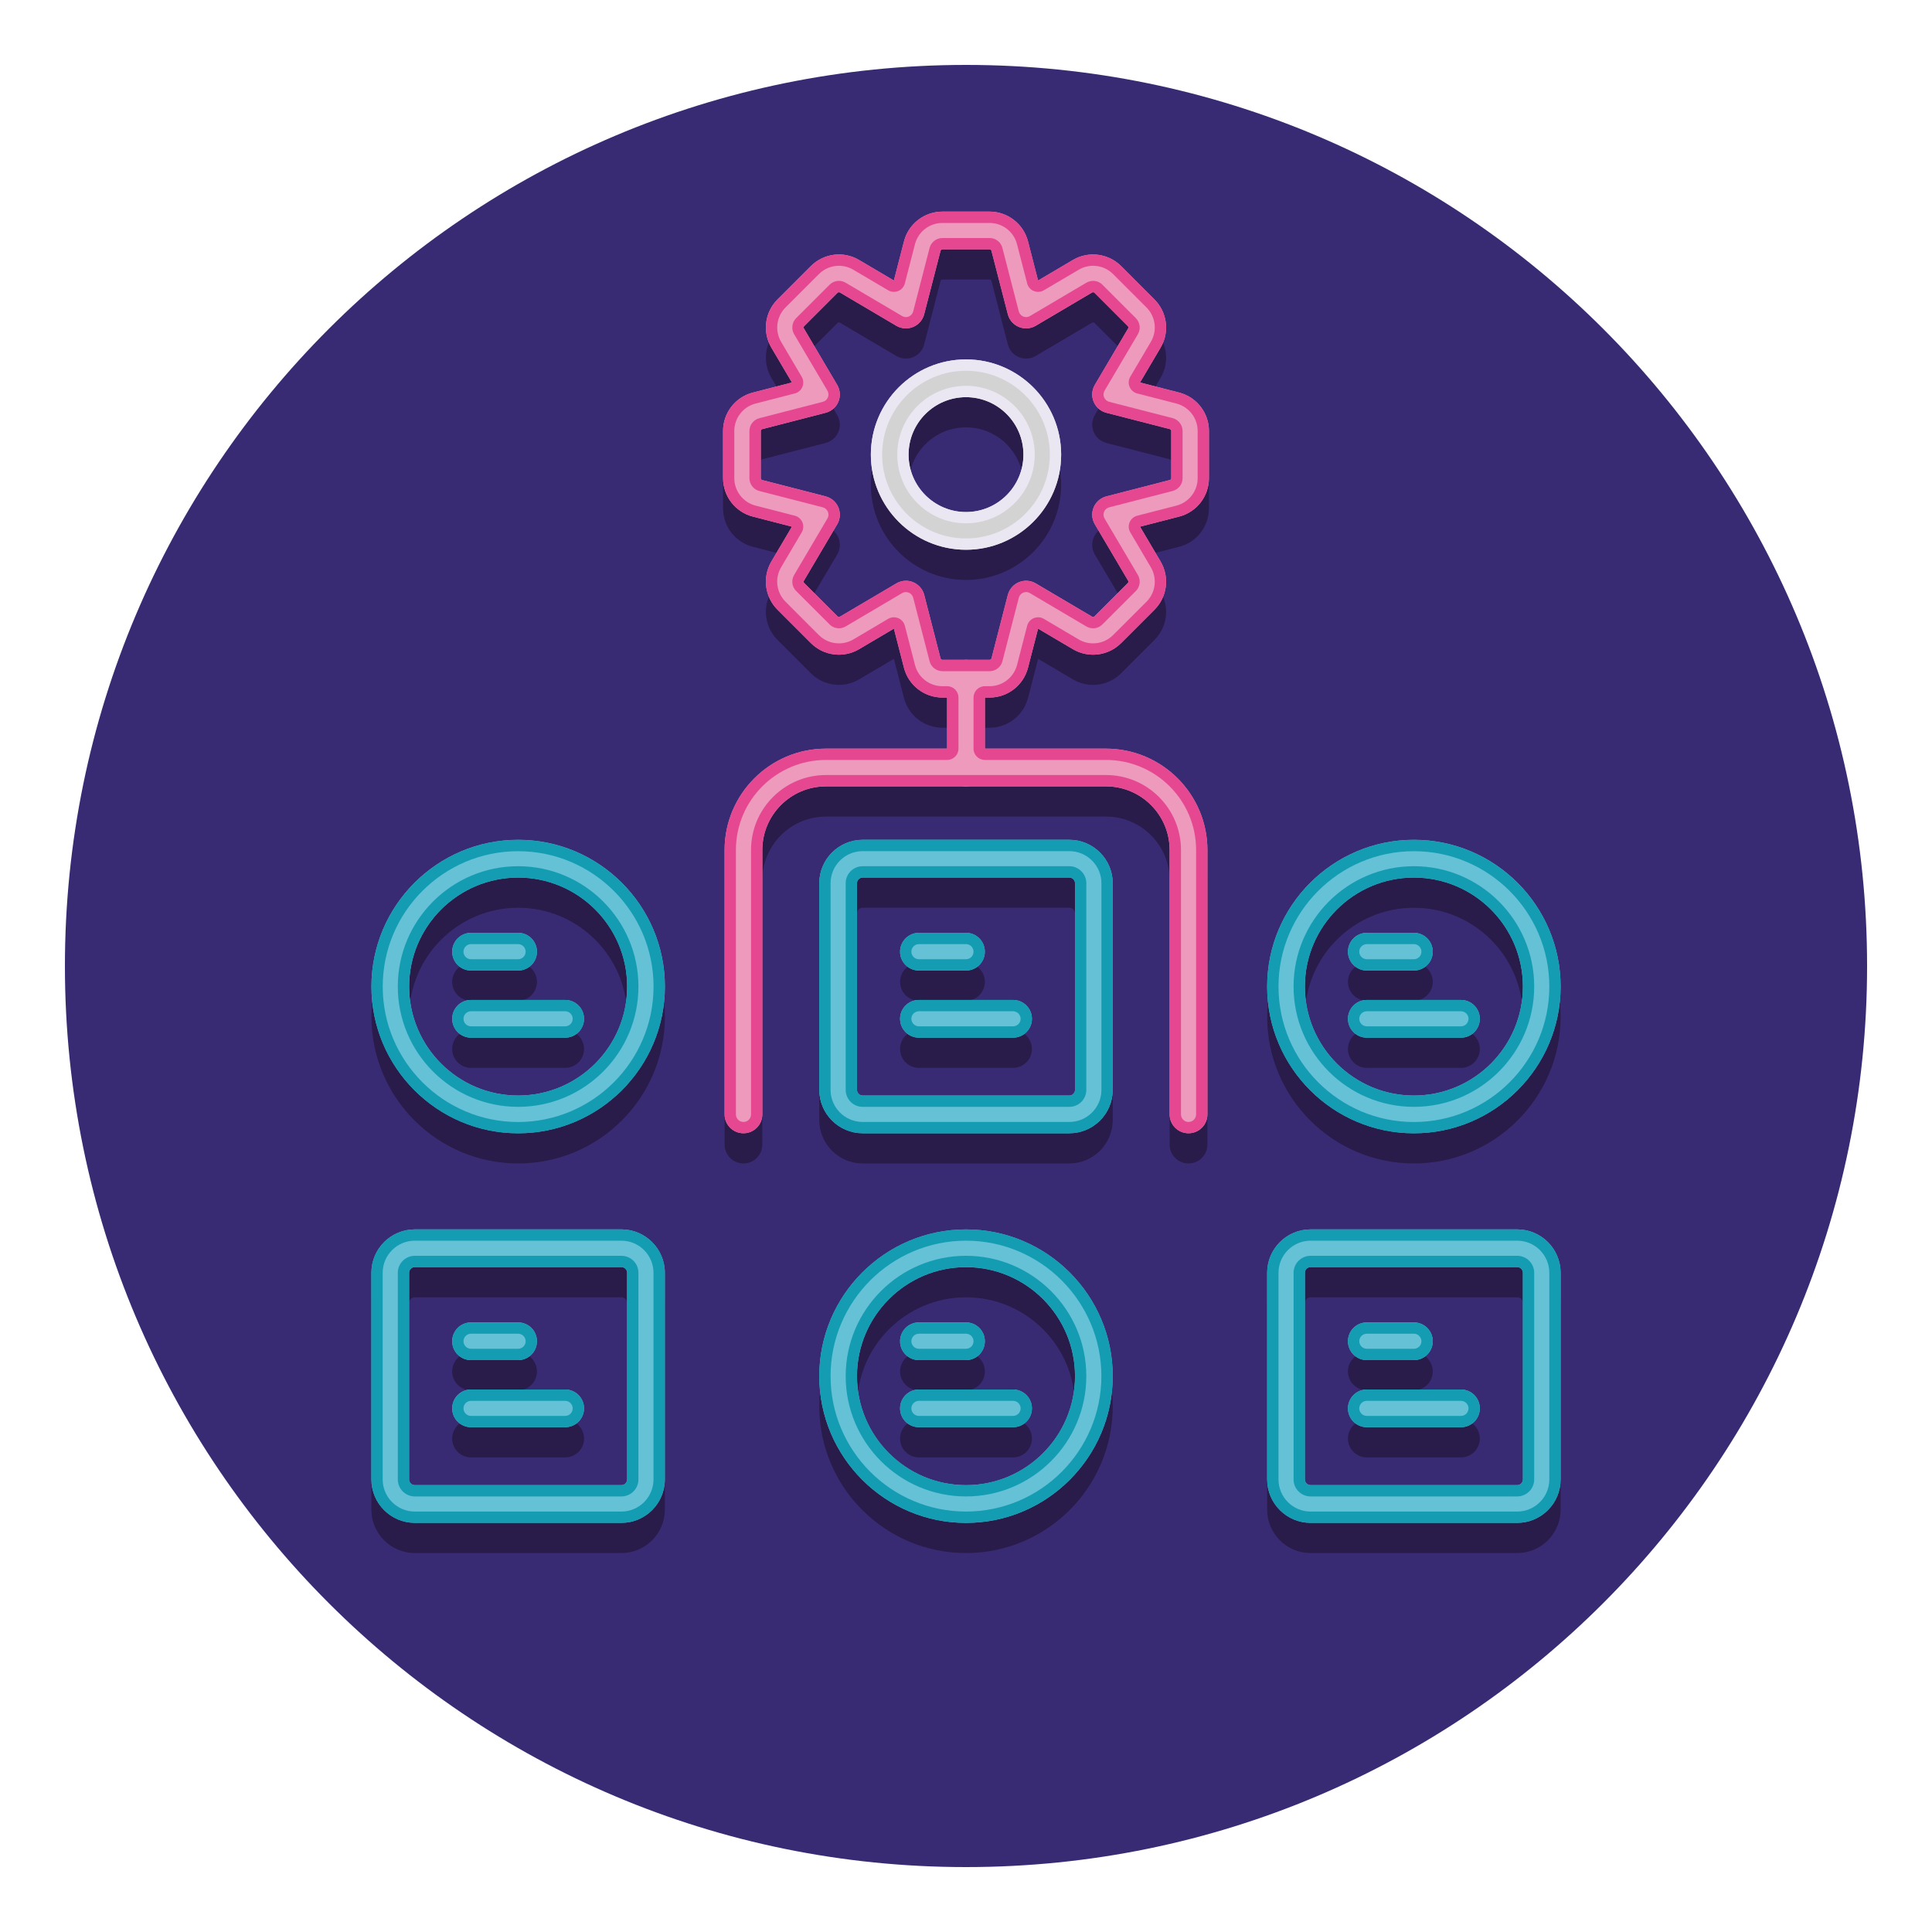 <svg width="40" height="40" viewBox="0 0 40 40" fill="none" xmlns="http://www.w3.org/2000/svg">
<path d="M20 38.656C30.304 38.656 38.656 30.304 38.656 20C38.656 9.696 30.304 1.344 20 1.344C9.696 1.344 1.344 9.696 1.344 20C1.344 30.304 9.696 38.656 20 38.656Z" fill="#382B73"/>
<path d="M23.038 29.116C23.038 27.441 21.675 26.078 20 26.078C18.325 26.078 16.962 27.441 16.962 29.116C16.962 30.791 18.325 32.154 20 32.154C21.675 32.154 23.038 30.791 23.038 29.116ZM17.743 29.116C17.743 27.872 18.756 26.859 20 26.859C21.244 26.859 22.257 27.872 22.257 29.116C22.257 30.36 21.244 31.373 20 31.373C18.756 31.373 17.743 30.36 17.743 29.116Z" fill="#291B4A"/>
<path d="M20 28.785C20.216 28.785 20.391 28.61 20.391 28.394C20.391 28.178 20.216 28.003 20 28.003H19.026C18.81 28.003 18.635 28.178 18.635 28.394C18.635 28.61 18.81 28.785 19.026 28.785H20Z" fill="#291B4A"/>
<path d="M20.974 30.174C21.19 30.174 21.365 30 21.365 29.784C21.365 29.568 21.19 29.393 20.974 29.393H19.025C18.81 29.393 18.635 29.568 18.635 29.784C18.635 30 18.81 30.174 19.025 30.174H20.974Z" fill="#291B4A"/>
<path d="M31.412 32.154C31.908 32.154 32.311 31.751 32.311 31.255V26.977C32.311 26.481 31.908 26.078 31.412 26.078H27.134C26.638 26.078 26.235 26.481 26.235 26.977V31.255C26.235 31.751 26.638 32.154 27.134 32.154H31.412ZM27.016 31.255V26.977C27.016 26.912 27.069 26.859 27.134 26.859H31.412C31.477 26.859 31.53 26.912 31.53 26.977V31.255C31.53 31.32 31.477 31.373 31.412 31.373H27.134C27.069 31.373 27.016 31.32 27.016 31.255Z" fill="#291B4A"/>
<path d="M29.273 28.785C29.489 28.785 29.664 28.61 29.664 28.394C29.664 28.178 29.489 28.003 29.273 28.003H28.299C28.083 28.003 27.908 28.178 27.908 28.394C27.908 28.61 28.083 28.785 28.299 28.785H29.273Z" fill="#291B4A"/>
<path d="M30.247 30.174C30.463 30.174 30.638 30 30.638 29.784C30.638 29.568 30.463 29.393 30.247 29.393H28.299C28.083 29.393 27.908 29.568 27.908 29.784C27.908 30 28.083 30.174 28.299 30.174H30.247Z" fill="#291B4A"/>
<path d="M12.866 32.154C13.361 32.154 13.765 31.751 13.765 31.255V26.977C13.765 26.481 13.361 26.078 12.866 26.078H8.588C8.092 26.078 7.689 26.481 7.689 26.977V31.255C7.689 31.751 8.092 32.154 8.588 32.154H12.866ZM8.47 31.255V26.977C8.47 26.912 8.523 26.859 8.588 26.859H12.866C12.931 26.859 12.984 26.912 12.984 26.977V31.255C12.984 31.32 12.931 31.373 12.866 31.373H8.588C8.523 31.373 8.47 31.32 8.47 31.255Z" fill="#291B4A"/>
<path d="M10.727 28.785C10.942 28.785 11.117 28.61 11.117 28.394C11.117 28.178 10.942 28.003 10.727 28.003H9.752C9.536 28.003 9.362 28.178 9.362 28.394C9.362 28.61 9.536 28.785 9.752 28.785H10.727Z" fill="#291B4A"/>
<path d="M11.701 30.174C11.917 30.174 12.092 30 12.092 29.784C12.092 29.568 11.917 29.393 11.701 29.393H9.752C9.536 29.393 9.362 29.568 9.362 29.784C9.362 30 9.536 30.174 9.752 30.174H11.701Z" fill="#291B4A"/>
<path d="M22.139 24.088C22.635 24.088 23.038 23.685 23.038 23.189V18.911C23.038 18.415 22.635 18.012 22.139 18.012H17.861C17.365 18.012 16.962 18.415 16.962 18.911V23.189C16.962 23.685 17.365 24.088 17.861 24.088H22.139ZM17.743 23.189V18.911C17.743 18.846 17.796 18.793 17.861 18.793H22.139C22.204 18.793 22.257 18.846 22.257 18.911V23.189C22.257 23.254 22.204 23.307 22.139 23.307H17.861C17.796 23.307 17.743 23.254 17.743 23.189Z" fill="#291B4A"/>
<path d="M20 20.719C20.216 20.719 20.391 20.544 20.391 20.328C20.391 20.113 20.216 19.938 20 19.938H19.026C18.81 19.938 18.635 20.113 18.635 20.328C18.635 20.544 18.81 20.719 19.026 20.719H20Z" fill="#291B4A"/>
<path d="M20.974 22.109C21.19 22.109 21.365 21.934 21.365 21.718C21.365 21.502 21.19 21.327 20.974 21.327H19.025C18.81 21.327 18.635 21.502 18.635 21.718C18.635 21.934 18.81 22.109 19.025 22.109H20.974Z" fill="#291B4A"/>
<path d="M32.311 21.05C32.311 19.375 30.948 18.012 29.273 18.012C27.598 18.012 26.235 19.375 26.235 21.05C26.235 22.725 27.598 24.088 29.273 24.088C30.948 24.088 32.311 22.725 32.311 21.05ZM27.016 21.05C27.016 19.806 28.029 18.794 29.273 18.794C30.517 18.794 31.53 19.806 31.53 21.05C31.53 22.295 30.517 23.307 29.273 23.307C28.029 23.307 27.016 22.295 27.016 21.05Z" fill="#291B4A"/>
<path d="M29.273 20.719C29.489 20.719 29.664 20.544 29.664 20.328C29.664 20.113 29.489 19.938 29.273 19.938H28.299C28.083 19.938 27.908 20.113 27.908 20.328C27.908 20.544 28.083 20.719 28.299 20.719H29.273Z" fill="#291B4A"/>
<path d="M30.247 22.109C30.463 22.109 30.638 21.934 30.638 21.718C30.638 21.502 30.463 21.327 30.247 21.327H28.299C28.083 21.327 27.908 21.502 27.908 21.718C27.908 21.934 28.083 22.109 28.299 22.109H30.247Z" fill="#291B4A"/>
<path d="M13.766 21.05C13.766 19.375 12.403 18.012 10.728 18.012C9.053 18.012 7.69 19.375 7.69 21.05C7.69 22.725 9.053 24.088 10.728 24.088C12.403 24.088 13.766 22.725 13.766 21.05ZM8.471 21.05C8.471 19.806 9.483 18.794 10.728 18.794C11.972 18.794 12.985 19.806 12.985 21.05C12.985 22.295 11.972 23.307 10.728 23.307C9.483 23.307 8.471 22.295 8.471 21.05Z" fill="#291B4A"/>
<path d="M10.727 20.719C10.942 20.719 11.117 20.544 11.117 20.328C11.117 20.113 10.942 19.938 10.727 19.938H9.752C9.536 19.938 9.362 20.113 9.362 20.328C9.362 20.544 9.536 20.719 9.752 20.719H10.727Z" fill="#291B4A"/>
<path d="M11.701 22.109C11.917 22.109 12.092 21.934 12.092 21.718C12.092 21.502 11.917 21.327 11.701 21.327H9.752C9.536 21.327 9.362 21.502 9.362 21.718C9.362 21.934 9.536 22.109 9.752 22.109H11.701Z" fill="#291B4A"/>
<path d="M14.97 9.548V10.525C14.97 10.899 15.223 11.226 15.585 11.32L16.396 11.529L15.97 12.251C15.78 12.574 15.833 12.984 16.097 13.248L16.788 13.939C17.052 14.204 17.463 14.256 17.786 14.066L18.507 13.64L18.716 14.451C18.81 14.814 19.137 15.067 19.512 15.067H19.609V16.125H17.1C15.943 16.125 15.002 17.066 15.002 18.223V23.697C15.002 23.913 15.177 24.088 15.393 24.088C15.608 24.088 15.783 23.913 15.783 23.697V18.223C15.783 17.497 16.374 16.906 17.1 16.906H22.899C23.625 16.906 24.216 17.497 24.216 18.223V23.697C24.216 23.913 24.391 24.088 24.607 24.088C24.823 24.088 24.998 23.913 24.998 23.697V18.223C24.998 17.066 24.056 16.125 22.899 16.125H20.391V15.067H20.488C20.862 15.067 21.189 14.814 21.284 14.451L21.493 13.64L22.214 14.066C22.537 14.256 22.947 14.204 23.212 13.939L23.902 13.248C24.167 12.984 24.22 12.574 24.029 12.251L23.603 11.529L24.415 11.32C24.777 11.226 25.03 10.899 25.03 10.525V9.548C25.03 9.174 24.777 8.847 24.415 8.753L23.603 8.544L24.029 7.822C24.22 7.5 24.167 7.089 23.902 6.825L23.212 6.134C22.947 5.869 22.537 5.817 22.214 6.007L21.493 6.433L21.283 5.621C21.189 5.259 20.862 5.006 20.488 5.006H19.512C19.137 5.006 18.81 5.259 18.716 5.621C18.716 5.621 18.716 5.621 18.716 5.622L18.507 6.433L17.786 6.007C17.463 5.817 17.053 5.869 16.788 6.134L16.098 6.824C15.833 7.089 15.781 7.499 15.97 7.822L16.396 8.544L15.585 8.753C15.223 8.847 14.97 9.174 14.97 9.548ZM15.751 9.548C15.751 9.53 15.763 9.514 15.78 9.509L17.094 9.171C17.213 9.14 17.311 9.056 17.358 8.942C17.405 8.829 17.396 8.7 17.333 8.594L16.644 7.426C16.634 7.41 16.637 7.39 16.65 7.377L17.341 6.686C17.354 6.673 17.373 6.671 17.389 6.68L18.558 7.37C18.663 7.432 18.792 7.441 18.906 7.394C19.019 7.347 19.104 7.249 19.134 7.131L19.473 5.817C19.478 5.799 19.494 5.787 19.512 5.787H20.488C20.507 5.787 20.523 5.799 20.527 5.816L20.866 7.131C20.896 7.249 20.981 7.347 21.095 7.394C21.208 7.441 21.337 7.432 21.443 7.37L22.611 6.68C22.627 6.671 22.647 6.673 22.66 6.686L23.351 7.377C23.363 7.39 23.366 7.41 23.357 7.425L22.667 8.594C22.605 8.7 22.596 8.828 22.643 8.942C22.69 9.055 22.787 9.14 22.906 9.171L24.22 9.509C24.237 9.514 24.25 9.53 24.25 9.548V10.525C24.25 10.543 24.237 10.559 24.22 10.563L22.906 10.902C22.787 10.933 22.69 11.017 22.643 11.131C22.596 11.244 22.605 11.373 22.667 11.479L23.357 12.647C23.366 12.663 23.363 12.683 23.351 12.696L22.66 13.387C22.647 13.399 22.627 13.402 22.611 13.393L21.443 12.703C21.337 12.641 21.208 12.632 21.095 12.679C20.981 12.726 20.897 12.823 20.866 12.942L20.528 14.256C20.523 14.274 20.507 14.286 20.489 14.286H19.512C19.494 14.286 19.478 14.274 19.473 14.257L19.135 12.942C19.104 12.823 19.019 12.726 18.906 12.679C18.858 12.659 18.807 12.649 18.756 12.649C18.687 12.649 18.619 12.667 18.558 12.703L17.39 13.393C17.374 13.402 17.354 13.4 17.341 13.387L16.65 12.696C16.637 12.683 16.635 12.663 16.644 12.648L17.334 11.479C17.396 11.373 17.405 11.245 17.358 11.131C17.311 11.018 17.213 10.933 17.095 10.902L15.781 10.564C15.763 10.559 15.751 10.543 15.751 10.525V9.548H15.751Z" fill="#291B4A"/>
<path d="M21.97 10.036C21.97 8.95 21.086 8.066 20 8.066C18.913 8.066 18.03 8.95 18.03 10.036C18.03 11.123 18.913 12.007 20 12.007C21.086 12.007 21.97 11.123 21.97 10.036ZM18.811 10.036C18.811 9.381 19.344 8.848 20 8.848C20.656 8.848 21.189 9.381 21.189 10.036C21.189 10.692 20.656 11.225 20 11.225C19.344 11.225 18.811 10.692 18.811 10.036Z" fill="#291B4A"/>
<path d="M24.607 23.463C24.823 23.463 24.998 23.288 24.998 23.073V17.598C24.998 16.441 24.056 15.5 22.899 15.5H17.1C15.943 15.5 15.002 16.441 15.002 17.598V23.073C15.002 23.288 15.177 23.463 15.393 23.463C15.608 23.463 15.783 23.288 15.783 23.073V17.598C15.783 16.872 16.374 16.281 17.1 16.281H22.899C23.625 16.281 24.216 16.872 24.216 17.598V23.073C24.216 23.288 24.391 23.463 24.607 23.463Z" fill="#ED9ABC"/>
<path d="M20.391 15.89V14.052C20.391 13.836 20.216 13.661 20 13.661C19.784 13.661 19.609 13.836 19.609 14.052V15.891C19.609 16.106 19.784 16.281 20 16.281C20.216 16.281 20.391 16.106 20.391 15.89Z" fill="#ED9ABC"/>
<path d="M23.038 28.492C23.038 26.817 21.675 25.454 20 25.454C18.325 25.454 16.962 26.817 16.962 28.492C16.962 30.167 18.325 31.53 20 31.53C21.675 31.53 23.038 30.167 23.038 28.492ZM17.743 28.492C17.743 27.248 18.756 26.235 20 26.235C21.244 26.235 22.257 27.248 22.257 28.492C22.257 29.736 21.244 30.749 20 30.749C18.756 30.749 17.743 29.736 17.743 28.492Z" fill="#65C1D6"/>
<path d="M20 28.16C20.216 28.16 20.39 27.985 20.39 27.769C20.39 27.553 20.216 27.379 20 27.379H19.025C18.81 27.379 18.635 27.553 18.635 27.769C18.635 27.985 18.81 28.16 19.025 28.16H20Z" fill="#65C1D6"/>
<path d="M20.974 29.549C21.19 29.549 21.365 29.375 21.365 29.159C21.365 28.943 21.19 28.768 20.974 28.768H19.025C18.81 28.768 18.635 28.943 18.635 29.159C18.635 29.375 18.81 29.549 19.025 29.549H20.974Z" fill="#65C1D6"/>
<path d="M31.412 31.529C31.908 31.529 32.311 31.126 32.311 30.63V26.352C32.311 25.856 31.908 25.453 31.412 25.453H27.134C26.638 25.453 26.235 25.856 26.235 26.352V30.63C26.235 31.126 26.638 31.529 27.134 31.529H31.412ZM27.016 30.63V26.352C27.016 26.287 27.069 26.234 27.134 26.234H31.412C31.477 26.234 31.53 26.287 31.53 26.352V30.63C31.53 30.695 31.477 30.748 31.412 30.748H27.134C27.069 30.748 27.016 30.695 27.016 30.63Z" fill="#65C1D6"/>
<path d="M29.273 28.16C29.489 28.16 29.664 27.985 29.664 27.769C29.664 27.553 29.489 27.379 29.273 27.379H28.299C28.083 27.379 27.908 27.553 27.908 27.769C27.908 27.985 28.083 28.16 28.299 28.16H29.273Z" fill="#65C1D6"/>
<path d="M30.247 29.549C30.463 29.549 30.638 29.375 30.638 29.159C30.638 28.943 30.463 28.768 30.247 28.768H28.299C28.083 28.768 27.908 28.943 27.908 29.159C27.908 29.375 28.083 29.549 28.299 29.549H30.247Z" fill="#65C1D6"/>
<path d="M12.866 31.529C13.361 31.529 13.765 31.126 13.765 30.63V26.352C13.765 25.856 13.361 25.453 12.866 25.453H8.588C8.092 25.453 7.689 25.856 7.689 26.352V30.63C7.689 31.126 8.092 31.529 8.588 31.529H12.866ZM8.47 30.63V26.352C8.47 26.287 8.523 26.234 8.588 26.234H12.866C12.931 26.234 12.984 26.287 12.984 26.352V30.63C12.984 30.695 12.931 30.748 12.866 30.748H8.588C8.523 30.748 8.47 30.695 8.47 30.63Z" fill="#65C1D6"/>
<path d="M10.727 28.16C10.942 28.16 11.117 27.985 11.117 27.769C11.117 27.553 10.942 27.379 10.727 27.379H9.752C9.536 27.379 9.362 27.553 9.362 27.769C9.362 27.985 9.536 28.16 9.752 28.16H10.727Z" fill="#65C1D6"/>
<path d="M11.701 29.549C11.917 29.549 12.092 29.375 12.092 29.159C12.092 28.943 11.917 28.768 11.701 28.768H9.752C9.536 28.768 9.362 28.943 9.362 29.159C9.362 29.375 9.536 29.549 9.752 29.549H11.701Z" fill="#65C1D6"/>
<path d="M22.139 23.463C22.635 23.463 23.038 23.06 23.038 22.564V18.286C23.038 17.791 22.635 17.387 22.139 17.387H17.861C17.365 17.387 16.962 17.791 16.962 18.286V22.564C16.962 23.06 17.365 23.463 17.861 23.463H22.139ZM17.743 22.564V18.286C17.743 18.221 17.796 18.169 17.861 18.169H22.139C22.204 18.169 22.257 18.221 22.257 18.286V22.564C22.257 22.629 22.204 22.682 22.139 22.682H17.861C17.796 22.682 17.743 22.629 17.743 22.564Z" fill="#65C1D6"/>
<path d="M20 20.094C20.216 20.094 20.39 19.919 20.39 19.704C20.39 19.488 20.216 19.313 20 19.313H19.025C18.81 19.313 18.635 19.488 18.635 19.704C18.635 19.919 18.81 20.094 19.025 20.094H20Z" fill="#65C1D6"/>
<path d="M20.974 21.484C21.19 21.484 21.365 21.309 21.365 21.093C21.365 20.877 21.19 20.703 20.974 20.703H19.025C18.81 20.703 18.635 20.877 18.635 21.093C18.635 21.309 18.81 21.484 19.025 21.484H20.974Z" fill="#65C1D6"/>
<path d="M32.311 20.425C32.311 18.75 30.948 17.387 29.273 17.387C27.598 17.387 26.235 18.75 26.235 20.425C26.235 22.1 27.598 23.463 29.273 23.463C30.948 23.463 32.311 22.1 32.311 20.425ZM27.016 20.425C27.016 19.181 28.029 18.169 29.273 18.169C30.517 18.169 31.53 19.181 31.53 20.425C31.53 21.67 30.517 22.682 29.273 22.682C28.029 22.682 27.016 21.67 27.016 20.425Z" fill="#65C1D6"/>
<path d="M29.273 20.094C29.489 20.094 29.664 19.919 29.664 19.704C29.664 19.488 29.489 19.313 29.273 19.313H28.299C28.083 19.313 27.908 19.488 27.908 19.704C27.908 19.919 28.083 20.094 28.299 20.094H29.273Z" fill="#65C1D6"/>
<path d="M30.248 21.484C30.463 21.484 30.638 21.309 30.638 21.093C30.638 20.878 30.463 20.703 30.248 20.703H28.299C28.083 20.703 27.908 20.878 27.908 21.093C27.908 21.309 28.083 21.484 28.299 21.484H30.248Z" fill="#65C1D6"/>
<path d="M13.766 20.425C13.766 18.75 12.403 17.387 10.728 17.387C9.053 17.387 7.69 18.75 7.69 20.425C7.69 22.1 9.053 23.463 10.728 23.463C12.403 23.463 13.766 22.1 13.766 20.425ZM8.471 20.425C8.471 19.181 9.483 18.169 10.728 18.169C11.972 18.169 12.985 19.181 12.985 20.425C12.985 21.67 11.972 22.682 10.728 22.682C9.483 22.682 8.471 21.67 8.471 20.425Z" fill="#65C1D6"/>
<path d="M10.727 20.094C10.942 20.094 11.117 19.919 11.117 19.704C11.117 19.488 10.942 19.313 10.727 19.313H9.752C9.536 19.313 9.362 19.488 9.362 19.704C9.362 19.919 9.536 20.094 9.752 20.094H10.727Z" fill="#65C1D6"/>
<path d="M11.701 21.484C11.917 21.484 12.092 21.309 12.092 21.093C12.092 20.878 11.917 20.703 11.701 20.703H9.752C9.536 20.703 9.362 20.878 9.362 21.093C9.362 21.309 9.536 21.484 9.752 21.484H11.701Z" fill="#65C1D6"/>
<path d="M14.97 8.923V9.9C14.97 10.274 15.223 10.601 15.585 10.695L16.396 10.904L15.97 11.626C15.78 11.949 15.833 12.359 16.097 12.623L16.788 13.314C17.052 13.579 17.463 13.631 17.786 13.441L18.507 13.015L18.716 13.827C18.81 14.189 19.137 14.442 19.512 14.442H20.488C20.862 14.442 21.189 14.189 21.283 13.826L21.492 13.015L22.214 13.441C22.537 13.631 22.947 13.579 23.212 13.314L23.902 12.624C24.167 12.359 24.219 11.949 24.029 11.626L23.603 10.904L24.415 10.695C24.777 10.601 25.03 10.275 25.03 9.9V8.923C25.03 8.549 24.777 8.222 24.415 8.128L23.603 7.919L24.029 7.197C24.219 6.875 24.167 6.465 23.902 6.2L23.212 5.509C22.947 5.245 22.537 5.192 22.214 5.382L21.492 5.808L21.283 4.996C21.189 4.634 20.862 4.381 20.488 4.381H19.512C19.137 4.381 18.81 4.634 18.716 4.996C18.716 4.997 18.716 4.997 18.716 4.997L18.507 5.808L17.785 5.382C17.463 5.192 17.053 5.244 16.788 5.509L16.097 6.2C15.833 6.464 15.78 6.874 15.97 7.197L16.396 7.919L15.585 8.128C15.223 8.222 14.97 8.549 14.97 8.923ZM15.751 8.923C15.751 8.905 15.763 8.889 15.78 8.885L17.094 8.546C17.213 8.515 17.311 8.431 17.358 8.317C17.405 8.204 17.396 8.075 17.333 7.969L16.644 6.801C16.634 6.785 16.637 6.765 16.65 6.752L17.341 6.061C17.354 6.048 17.373 6.046 17.389 6.055L18.558 6.745C18.663 6.807 18.792 6.816 18.906 6.769C19.019 6.722 19.104 6.625 19.134 6.506L19.473 5.192C19.478 5.174 19.494 5.162 19.512 5.162H20.488C20.507 5.162 20.523 5.174 20.527 5.192L20.866 6.506C20.896 6.625 20.981 6.722 21.095 6.769C21.208 6.816 21.337 6.807 21.443 6.745L22.611 6.055C22.627 6.046 22.647 6.048 22.66 6.061L23.351 6.752C23.363 6.765 23.366 6.785 23.357 6.8L22.667 7.969C22.605 8.075 22.596 8.203 22.643 8.317C22.69 8.431 22.787 8.515 22.906 8.546L24.22 8.884C24.237 8.889 24.25 8.905 24.25 8.923V9.9C24.25 9.918 24.237 9.934 24.22 9.938L22.906 10.277C22.787 10.308 22.69 10.392 22.643 10.506C22.596 10.619 22.605 10.748 22.667 10.854L23.357 12.022C23.366 12.038 23.363 12.058 23.351 12.071L22.66 12.762C22.647 12.775 22.627 12.777 22.611 12.768L21.443 12.078C21.337 12.016 21.208 12.007 21.095 12.054C20.981 12.101 20.897 12.198 20.866 12.317L20.528 13.631C20.523 13.649 20.507 13.661 20.489 13.661H19.512C19.494 13.661 19.478 13.649 19.473 13.632L19.135 12.317C19.104 12.198 19.019 12.101 18.906 12.054C18.858 12.034 18.807 12.024 18.756 12.024C18.687 12.024 18.619 12.043 18.558 12.079L17.39 12.768C17.374 12.777 17.354 12.775 17.341 12.762L16.65 12.071C16.637 12.058 16.635 12.038 16.644 12.023L17.334 10.854C17.396 10.748 17.405 10.62 17.358 10.506C17.311 10.393 17.213 10.308 17.095 10.277L15.781 9.939C15.763 9.934 15.751 9.918 15.751 9.9V8.923H15.751Z" fill="#ED9ABC"/>
<path d="M15.722 10.166L17.036 10.504C17.083 10.517 17.122 10.551 17.141 10.596C17.16 10.641 17.156 10.693 17.131 10.735L16.442 11.904C16.378 12.011 16.395 12.148 16.484 12.237L17.175 12.927C17.227 12.979 17.296 13.008 17.369 13.008C17.418 13.008 17.467 12.995 17.508 12.97L18.676 12.28C18.701 12.266 18.728 12.259 18.756 12.259C18.776 12.259 18.796 12.263 18.816 12.271C18.861 12.289 18.895 12.329 18.907 12.376L19.246 13.69C19.277 13.811 19.386 13.896 19.512 13.896H20.488C20.614 13.896 20.723 13.811 20.754 13.69L21.093 12.376C21.105 12.329 21.139 12.289 21.184 12.27C21.203 12.262 21.223 12.258 21.244 12.258C21.272 12.258 21.299 12.266 21.323 12.28L22.491 12.97C22.534 12.995 22.582 13.008 22.631 13.008C22.704 13.008 22.773 12.98 22.825 12.927L23.516 12.237C23.605 12.148 23.622 12.011 23.558 11.903L22.869 10.735C22.844 10.693 22.84 10.641 22.859 10.595C22.878 10.55 22.917 10.516 22.964 10.504L24.278 10.165C24.399 10.134 24.484 10.025 24.484 9.9V8.923C24.484 8.798 24.399 8.688 24.278 8.657L22.964 8.319C22.917 8.306 22.878 8.272 22.859 8.227C22.84 8.182 22.844 8.13 22.869 8.088L23.559 6.919C23.622 6.812 23.604 6.676 23.516 6.586L22.827 5.897C22.776 5.845 22.705 5.815 22.632 5.815C22.584 5.815 22.537 5.828 22.492 5.853L21.324 6.543C21.3 6.557 21.272 6.565 21.244 6.565C21.224 6.565 21.203 6.561 21.184 6.553C21.139 6.534 21.105 6.495 21.093 6.447L20.754 5.134C20.723 5.012 20.614 4.928 20.488 4.928H19.512C19.387 4.928 19.278 5.012 19.246 5.133L18.907 6.447C18.895 6.495 18.861 6.534 18.816 6.553C18.797 6.561 18.777 6.565 18.756 6.565C18.728 6.565 18.701 6.557 18.677 6.543L17.507 5.853C17.465 5.828 17.417 5.815 17.369 5.815C17.296 5.815 17.227 5.844 17.175 5.896L16.484 6.586C16.396 6.674 16.378 6.811 16.442 6.92L17.131 8.088C17.156 8.13 17.16 8.182 17.141 8.228C17.122 8.273 17.083 8.307 17.036 8.319L15.722 8.658C15.601 8.689 15.516 8.798 15.516 8.924V9.9C15.516 10.026 15.602 10.136 15.722 10.166ZM15.751 8.923C15.751 8.905 15.763 8.889 15.78 8.885L17.094 8.546C17.213 8.515 17.311 8.431 17.358 8.317C17.405 8.204 17.396 8.075 17.333 7.969L16.644 6.801C16.634 6.785 16.637 6.765 16.65 6.752L17.34 6.061C17.348 6.054 17.358 6.05 17.369 6.05C17.375 6.05 17.383 6.051 17.389 6.055L18.557 6.745C18.618 6.781 18.687 6.799 18.756 6.799C18.807 6.799 18.857 6.789 18.905 6.769C19.019 6.722 19.104 6.625 19.134 6.506L19.473 5.192C19.477 5.174 19.494 5.162 19.512 5.162H20.488C20.507 5.162 20.523 5.175 20.527 5.192L20.866 6.506C20.896 6.625 20.981 6.722 21.094 6.769C21.142 6.789 21.193 6.799 21.244 6.799C21.313 6.799 21.382 6.781 21.442 6.745L22.611 6.055C22.617 6.052 22.624 6.05 22.631 6.05C22.642 6.05 22.652 6.054 22.66 6.061L23.35 6.752C23.363 6.765 23.366 6.785 23.356 6.801L22.667 7.969C22.604 8.075 22.595 8.204 22.642 8.317C22.689 8.431 22.787 8.515 22.906 8.546L24.219 8.884C24.237 8.889 24.249 8.905 24.249 8.923V9.9C24.249 9.918 24.237 9.934 24.22 9.939L22.906 10.277C22.787 10.308 22.689 10.393 22.642 10.506C22.595 10.62 22.604 10.748 22.667 10.854L23.356 12.023C23.366 12.038 23.363 12.058 23.35 12.071L22.66 12.762C22.652 12.77 22.641 12.774 22.631 12.774C22.624 12.774 22.617 12.772 22.611 12.768L21.442 12.079C21.382 12.043 21.313 12.024 21.244 12.024C21.193 12.024 21.142 12.034 21.095 12.054C20.981 12.101 20.896 12.199 20.866 12.318L20.527 13.631C20.523 13.649 20.507 13.661 20.488 13.661H19.512C19.494 13.661 19.477 13.649 19.473 13.632L19.134 12.318C19.104 12.199 19.019 12.101 18.905 12.054C18.858 12.034 18.807 12.024 18.756 12.024C18.687 12.024 18.619 12.043 18.558 12.079L17.389 12.768C17.383 12.772 17.376 12.774 17.369 12.774C17.359 12.774 17.348 12.77 17.341 12.762L16.65 12.071C16.637 12.059 16.634 12.038 16.644 12.023L17.334 10.854C17.396 10.749 17.405 10.62 17.358 10.506C17.311 10.393 17.213 10.308 17.094 10.278L15.781 9.939C15.763 9.935 15.751 9.919 15.751 9.9V8.923H15.751Z" fill="#E54890"/>
<path d="M14.97 8.923V9.9C14.97 10.274 15.223 10.601 15.585 10.695L16.396 10.904L15.97 11.626C15.78 11.949 15.833 12.359 16.097 12.623L16.788 13.314C16.946 13.472 17.156 13.555 17.369 13.555C17.512 13.555 17.656 13.518 17.786 13.441L18.507 13.015L18.716 13.827C18.81 14.189 19.137 14.442 19.512 14.442H19.609V15.5H17.1C15.943 15.5 15.002 16.441 15.002 17.598V23.073C15.002 23.288 15.177 23.463 15.393 23.463C15.608 23.463 15.783 23.288 15.783 23.073V17.598C15.783 16.872 16.374 16.281 17.1 16.281H22.899C23.625 16.281 24.216 16.872 24.216 17.598V23.073C24.216 23.288 24.391 23.463 24.607 23.463C24.823 23.463 24.998 23.288 24.998 23.073V17.598C24.998 16.441 24.056 15.5 22.899 15.5H20.391V14.442H20.488C20.862 14.442 21.189 14.189 21.284 13.826L21.493 13.015L22.214 13.441C22.344 13.518 22.488 13.555 22.631 13.555C22.843 13.555 23.053 13.472 23.212 13.314L23.902 12.624C24.167 12.359 24.22 11.949 24.029 11.626L23.603 10.904L24.415 10.695C24.777 10.601 25.03 10.275 25.03 9.9V8.923C25.03 8.549 24.777 8.222 24.415 8.128L23.603 7.919L24.029 7.197C24.22 6.875 24.167 6.465 23.902 6.2L23.212 5.509C23.053 5.351 22.843 5.269 22.631 5.269C22.488 5.269 22.344 5.306 22.214 5.382L21.493 5.808L21.284 4.996C21.189 4.634 20.863 4.381 20.488 4.381H19.512C19.137 4.381 18.81 4.634 18.717 4.996C18.716 4.997 18.716 4.997 18.716 4.997L18.507 5.808L17.786 5.382C17.656 5.306 17.512 5.268 17.369 5.268C17.157 5.268 16.947 5.351 16.788 5.509L16.098 6.199C15.833 6.464 15.781 6.874 15.971 7.197L16.396 7.919L15.585 8.128C15.223 8.222 14.97 8.549 14.97 8.923ZM16.455 8.146C16.526 8.128 16.585 8.077 16.613 8.009C16.641 7.941 16.636 7.863 16.598 7.8L16.173 7.079C16.037 6.848 16.074 6.555 16.263 6.366L16.954 5.675C17.065 5.564 17.212 5.503 17.369 5.503C17.474 5.503 17.576 5.531 17.666 5.584L18.388 6.01C18.425 6.032 18.466 6.043 18.507 6.043C18.538 6.043 18.568 6.037 18.597 6.025C18.665 5.997 18.716 5.938 18.734 5.867L18.942 5.061C18.942 5.059 18.943 5.057 18.943 5.056C19.01 4.797 19.244 4.616 19.512 4.616H20.488C20.756 4.616 20.989 4.797 21.056 5.055L21.266 5.867C21.284 5.938 21.335 5.997 21.403 6.025C21.432 6.037 21.462 6.043 21.493 6.043C21.534 6.043 21.575 6.032 21.612 6.01L22.333 5.585C22.423 5.531 22.526 5.503 22.631 5.503C22.788 5.503 22.935 5.564 23.046 5.675L23.737 6.366C23.926 6.555 23.963 6.848 23.827 7.078L23.401 7.8C23.364 7.863 23.358 7.941 23.387 8.009C23.415 8.077 23.474 8.128 23.545 8.146L24.356 8.355C24.615 8.422 24.796 8.656 24.796 8.923V9.9C24.796 10.168 24.615 10.401 24.357 10.468L23.545 10.677C23.474 10.696 23.415 10.746 23.387 10.815C23.359 10.883 23.364 10.96 23.402 11.023L23.827 11.745C23.963 11.976 23.926 12.269 23.737 12.458L23.046 13.148C22.935 13.259 22.788 13.32 22.631 13.32C22.526 13.32 22.424 13.292 22.334 13.239L21.612 12.813C21.575 12.791 21.534 12.78 21.493 12.78C21.462 12.78 21.432 12.786 21.403 12.798C21.335 12.826 21.284 12.885 21.266 12.956L21.057 13.767C20.989 14.026 20.756 14.207 20.488 14.207H20.391C20.261 14.207 20.156 14.312 20.156 14.442V15.5C20.156 15.629 20.261 15.734 20.391 15.734H22.899C23.927 15.734 24.764 16.57 24.764 17.598V23.072C24.764 23.159 24.693 23.229 24.607 23.229C24.521 23.229 24.451 23.159 24.451 23.072V17.598C24.451 16.742 23.755 16.046 22.899 16.046H17.101C16.245 16.046 15.549 16.742 15.549 17.598V23.072C15.549 23.159 15.479 23.229 15.393 23.229C15.307 23.229 15.236 23.159 15.236 23.072V17.598C15.236 16.57 16.073 15.734 17.101 15.734H19.609C19.739 15.734 19.844 15.629 19.844 15.5V14.442C19.844 14.312 19.739 14.207 19.609 14.207H19.512C19.244 14.207 19.01 14.027 18.944 13.768L18.734 12.956C18.716 12.885 18.665 12.826 18.597 12.798C18.568 12.786 18.538 12.78 18.507 12.78C18.466 12.78 18.425 12.791 18.388 12.813L17.667 13.239C17.576 13.292 17.474 13.32 17.369 13.32C17.212 13.32 17.064 13.259 16.953 13.148L16.263 12.457C16.074 12.268 16.036 11.975 16.172 11.745L16.598 11.023C16.636 10.96 16.641 10.882 16.613 10.814C16.585 10.746 16.526 10.695 16.455 10.677L15.643 10.468C15.384 10.401 15.203 10.167 15.203 9.9V8.923C15.203 8.656 15.384 8.422 15.643 8.355L16.455 8.146Z" fill="#E54890"/>
<path d="M21.97 9.412C21.97 8.325 21.086 7.441 20 7.441C18.913 7.441 18.03 8.325 18.03 9.412C18.03 10.498 18.913 11.382 20 11.382C21.086 11.382 21.97 10.498 21.97 9.412ZM18.811 9.412C18.811 8.756 19.344 8.223 20 8.223C20.656 8.223 21.189 8.756 21.189 9.412C21.189 10.067 20.656 10.601 20 10.601C19.344 10.601 18.811 10.067 18.811 9.412Z" fill="#D3D3D3"/>
<path d="M21.97 9.412C21.97 8.325 21.086 7.441 20 7.441C18.913 7.441 18.03 8.325 18.03 9.412C18.03 10.498 18.913 11.382 20 11.382C21.086 11.382 21.97 10.498 21.97 9.412ZM18.264 9.412C18.264 8.454 19.043 7.676 20 7.676C20.957 7.676 21.736 8.455 21.736 9.412C21.736 10.369 20.957 11.148 20 11.148C19.043 11.148 18.264 10.369 18.264 9.412Z" fill="#EBE7F2"/>
<path d="M21.423 9.412C21.423 8.627 20.785 7.988 20 7.988C19.215 7.988 18.577 8.627 18.577 9.412C18.577 10.196 19.215 10.835 20 10.835C20.785 10.835 21.423 10.196 21.423 9.412ZM18.811 9.412C18.811 8.756 19.344 8.223 20 8.223C20.656 8.223 21.189 8.756 21.189 9.412C21.189 10.067 20.656 10.601 20 10.601C19.344 10.601 18.811 10.067 18.811 9.412Z" fill="#EBE7F2"/>
<path d="M23.038 28.491C23.038 26.816 21.675 25.453 20 25.453C18.325 25.453 16.962 26.816 16.962 28.491C16.962 30.166 18.325 31.529 20 31.529C21.675 31.529 23.038 30.166 23.038 28.491ZM17.196 28.491C17.196 26.945 18.454 25.687 20 25.687C21.546 25.687 22.803 26.945 22.803 28.491C22.803 30.037 21.546 31.295 20 31.295C18.454 31.295 17.196 30.037 17.196 28.491Z" fill="#149CB2"/>
<path d="M22.491 28.491C22.491 27.117 21.373 26 20 26C18.626 26 17.509 27.117 17.509 28.491C17.509 29.865 18.626 30.982 20 30.982C21.373 30.982 22.491 29.865 22.491 28.491ZM17.743 28.491C17.743 27.247 18.756 26.234 20 26.234C21.244 26.234 22.257 27.247 22.257 28.491C22.257 29.735 21.244 30.748 20 30.748C18.756 30.748 17.743 29.735 17.743 28.491Z" fill="#149CB2"/>
<path d="M20 28.16C20.216 28.16 20.391 27.985 20.391 27.769C20.391 27.553 20.216 27.379 20 27.379H19.026C18.81 27.379 18.635 27.553 18.635 27.769C18.635 27.985 18.81 28.16 19.026 28.16H20ZM18.869 27.769C18.869 27.683 18.939 27.613 19.026 27.613H20C20.086 27.613 20.156 27.683 20.156 27.769C20.156 27.855 20.086 27.925 20 27.925H19.026C18.939 27.925 18.869 27.855 18.869 27.769Z" fill="#149CB2"/>
<path d="M20.974 29.549C21.19 29.549 21.365 29.375 21.365 29.159C21.365 28.943 21.19 28.768 20.974 28.768H19.025C18.81 28.768 18.635 28.943 18.635 29.159C18.635 29.375 18.81 29.549 19.025 29.549H20.974ZM18.869 29.159C18.869 29.073 18.939 29.003 19.026 29.003H20.974C21.061 29.003 21.131 29.073 21.131 29.159C21.131 29.245 21.061 29.315 20.974 29.315H19.026C18.939 29.315 18.869 29.245 18.869 29.159Z" fill="#149CB2"/>
<path d="M31.412 31.529C31.908 31.529 32.311 31.126 32.311 30.63V26.352C32.311 25.856 31.908 25.453 31.412 25.453H27.134C26.638 25.453 26.235 25.856 26.235 26.352V30.63C26.235 31.126 26.638 31.529 27.134 31.529H31.412ZM26.47 30.63V26.352C26.47 25.985 26.768 25.687 27.134 25.687H31.412C31.779 25.687 32.077 25.985 32.077 26.352V30.63C32.077 30.997 31.779 31.295 31.412 31.295H27.134C26.768 31.295 26.47 30.997 26.47 30.63Z" fill="#149CB2"/>
<path d="M31.412 30.982C31.606 30.982 31.764 30.824 31.764 30.63V26.352C31.764 26.158 31.606 26 31.412 26H27.134C26.94 26 26.782 26.158 26.782 26.352V30.63C26.782 30.824 26.94 30.982 27.134 30.982H31.412ZM27.016 30.63V26.352C27.016 26.287 27.069 26.234 27.134 26.234H31.412C31.477 26.234 31.53 26.287 31.53 26.352V30.63C31.53 30.695 31.477 30.748 31.412 30.748H27.134C27.069 30.748 27.016 30.695 27.016 30.63Z" fill="#149CB2"/>
<path d="M29.273 28.16C29.489 28.16 29.664 27.985 29.664 27.769C29.664 27.553 29.489 27.379 29.273 27.379H28.299C28.083 27.379 27.908 27.553 27.908 27.769C27.908 27.985 28.083 28.16 28.299 28.16H29.273ZM28.142 27.769C28.142 27.683 28.213 27.613 28.299 27.613H29.273C29.359 27.613 29.429 27.683 29.429 27.769C29.429 27.855 29.359 27.925 29.273 27.925H28.299C28.213 27.925 28.142 27.855 28.142 27.769Z" fill="#149CB2"/>
<path d="M30.247 29.549C30.463 29.549 30.638 29.375 30.638 29.159C30.638 28.943 30.463 28.768 30.247 28.768H28.299C28.083 28.768 27.908 28.943 27.908 29.159C27.908 29.375 28.083 29.549 28.299 29.549H30.247ZM28.142 29.159C28.142 29.073 28.212 29.003 28.299 29.003H30.247C30.334 29.003 30.404 29.073 30.404 29.159C30.404 29.245 30.334 29.315 30.247 29.315H28.299C28.212 29.315 28.142 29.245 28.142 29.159Z" fill="#149CB2"/>
<path d="M12.866 31.529C13.361 31.529 13.765 31.126 13.765 30.63V26.352C13.765 25.856 13.361 25.453 12.866 25.453H8.588C8.092 25.453 7.689 25.856 7.689 26.352V30.63C7.689 31.126 8.092 31.529 8.588 31.529H12.866ZM7.923 30.63V26.352C7.923 25.985 8.221 25.687 8.588 25.687H12.866C13.232 25.687 13.53 25.985 13.53 26.352V30.63C13.53 30.997 13.232 31.295 12.866 31.295H8.588C8.221 31.295 7.923 30.997 7.923 30.63Z" fill="#149CB2"/>
<path d="M12.866 30.982C13.06 30.982 13.218 30.824 13.218 30.63V26.352C13.218 26.158 13.06 26 12.866 26H8.588C8.394 26 8.236 26.158 8.236 26.352V30.63C8.236 30.824 8.394 30.982 8.588 30.982H12.866ZM8.47 30.63V26.352C8.47 26.287 8.523 26.234 8.588 26.234H12.866C12.931 26.234 12.984 26.287 12.984 26.352V30.63C12.984 30.695 12.931 30.748 12.866 30.748H8.588C8.523 30.748 8.47 30.695 8.47 30.63Z" fill="#149CB2"/>
<path d="M10.727 28.16C10.942 28.16 11.117 27.985 11.117 27.769C11.117 27.553 10.942 27.379 10.727 27.379H9.752C9.536 27.379 9.362 27.553 9.362 27.769C9.362 27.985 9.536 28.16 9.752 28.16H10.727ZM9.596 27.769C9.596 27.683 9.666 27.613 9.752 27.613H10.727C10.813 27.613 10.883 27.683 10.883 27.769C10.883 27.855 10.813 27.925 10.727 27.925H9.752C9.666 27.925 9.596 27.855 9.596 27.769Z" fill="#149CB2"/>
<path d="M11.701 29.549C11.917 29.549 12.092 29.375 12.092 29.159C12.092 28.943 11.917 28.768 11.701 28.768H9.752C9.536 28.768 9.362 28.943 9.362 29.159C9.362 29.375 9.536 29.549 9.752 29.549H11.701ZM9.596 29.159C9.596 29.073 9.666 29.003 9.752 29.003H11.701C11.787 29.003 11.857 29.073 11.857 29.159C11.857 29.245 11.787 29.315 11.701 29.315H9.752C9.666 29.315 9.596 29.245 9.596 29.159Z" fill="#149CB2"/>
<path d="M22.139 23.463C22.635 23.463 23.038 23.06 23.038 22.564V18.286C23.038 17.791 22.635 17.387 22.139 17.387H17.861C17.365 17.387 16.962 17.791 16.962 18.286V22.564C16.962 23.06 17.365 23.463 17.861 23.463H22.139ZM17.196 22.564V18.286C17.196 17.92 17.494 17.622 17.861 17.622H22.139C22.506 17.622 22.804 17.92 22.804 18.286V22.564C22.804 22.931 22.506 23.229 22.139 23.229H17.861C17.494 23.229 17.196 22.931 17.196 22.564Z" fill="#149CB2"/>
<path d="M22.139 22.916C22.333 22.916 22.491 22.759 22.491 22.564V18.286C22.491 18.092 22.333 17.934 22.139 17.934H17.861C17.667 17.934 17.509 18.092 17.509 18.286V22.564C17.509 22.759 17.667 22.916 17.861 22.916H22.139ZM17.743 22.564V18.286C17.743 18.221 17.796 18.169 17.861 18.169H22.139C22.204 18.169 22.257 18.221 22.257 18.286V22.564C22.257 22.629 22.204 22.682 22.139 22.682H17.861C17.796 22.682 17.743 22.629 17.743 22.564Z" fill="#149CB2"/>
<path d="M20 20.094C20.216 20.094 20.391 19.919 20.391 19.704C20.391 19.488 20.216 19.313 20 19.313H19.026C18.81 19.313 18.635 19.488 18.635 19.704C18.635 19.919 18.81 20.094 19.026 20.094H20ZM18.869 19.704C18.869 19.617 18.939 19.547 19.026 19.547H20C20.086 19.547 20.156 19.617 20.156 19.704C20.156 19.79 20.086 19.86 20 19.86H19.026C18.939 19.86 18.869 19.79 18.869 19.704Z" fill="#149CB2"/>
<path d="M20.974 21.484C21.19 21.484 21.365 21.309 21.365 21.093C21.365 20.877 21.19 20.703 20.974 20.703H19.025C18.81 20.703 18.635 20.877 18.635 21.093C18.635 21.309 18.81 21.484 19.025 21.484H20.974ZM18.869 21.093C18.869 21.007 18.939 20.937 19.026 20.937H20.974C21.061 20.937 21.131 21.007 21.131 21.093C21.131 21.179 21.061 21.249 20.974 21.249H19.026C18.939 21.249 18.869 21.179 18.869 21.093Z" fill="#149CB2"/>
<path d="M31.764 20.425C31.764 19.052 30.647 17.934 29.273 17.934C27.9 17.934 26.782 19.052 26.782 20.425C26.782 21.799 27.9 22.916 29.273 22.916C30.647 22.916 31.764 21.799 31.764 20.425ZM27.016 20.425C27.016 19.181 28.029 18.169 29.273 18.169C30.517 18.169 31.53 19.181 31.53 20.425C31.53 21.67 30.517 22.682 29.273 22.682C28.029 22.682 27.016 21.67 27.016 20.425Z" fill="#149CB2"/>
<path d="M32.311 20.426C32.311 18.751 30.948 17.388 29.273 17.388C27.598 17.388 26.235 18.751 26.235 20.426C26.235 22.101 27.598 23.464 29.273 23.464C30.948 23.464 32.311 22.101 32.311 20.426ZM26.47 20.426C26.47 18.881 27.727 17.623 29.273 17.623C30.819 17.623 32.077 18.881 32.077 20.426C32.077 21.972 30.819 23.23 29.273 23.23C27.727 23.23 26.47 21.972 26.47 20.426Z" fill="#149CB2"/>
<path d="M29.273 20.094C29.489 20.094 29.664 19.919 29.664 19.704C29.664 19.488 29.489 19.313 29.273 19.313H28.299C28.083 19.313 27.908 19.488 27.908 19.704C27.908 19.919 28.083 20.094 28.299 20.094H29.273ZM28.142 19.704C28.142 19.617 28.213 19.547 28.299 19.547H29.273C29.359 19.547 29.429 19.617 29.429 19.704C29.429 19.79 29.359 19.86 29.273 19.86H28.299C28.213 19.86 28.142 19.79 28.142 19.704Z" fill="#149CB2"/>
<path d="M30.247 21.484C30.463 21.484 30.638 21.309 30.638 21.093C30.638 20.877 30.463 20.703 30.247 20.703H28.299C28.083 20.703 27.908 20.877 27.908 21.093C27.908 21.309 28.083 21.484 28.299 21.484H30.247ZM28.142 21.093C28.142 21.007 28.212 20.937 28.299 20.937H30.247C30.334 20.937 30.404 21.007 30.404 21.093C30.404 21.179 30.334 21.249 30.247 21.249H28.299C28.212 21.249 28.142 21.179 28.142 21.093Z" fill="#149CB2"/>
<path d="M13.766 20.426C13.766 18.751 12.403 17.388 10.728 17.388C9.053 17.388 7.69 18.751 7.69 20.426C7.69 22.101 9.053 23.464 10.728 23.464C12.403 23.464 13.766 22.101 13.766 20.426ZM7.924 20.426C7.924 18.88 9.182 17.623 10.727 17.623C12.273 17.623 13.531 18.88 13.531 20.426C13.531 21.972 12.273 23.23 10.727 23.23C9.182 23.23 7.924 21.972 7.924 20.426Z" fill="#149CB2"/>
<path d="M13.218 20.425C13.218 19.052 12.101 17.934 10.727 17.934C9.353 17.934 8.236 19.052 8.236 20.425C8.236 21.799 9.353 22.916 10.727 22.916C12.101 22.916 13.218 21.799 13.218 20.425ZM8.47 20.425C8.47 19.181 9.482 18.169 10.727 18.169C11.971 18.169 12.983 19.181 12.983 20.425C12.983 21.67 11.971 22.682 10.727 22.682C9.482 22.682 8.47 21.67 8.47 20.425Z" fill="#149CB2"/>
<path d="M10.727 20.094C10.942 20.094 11.117 19.919 11.117 19.704C11.117 19.488 10.942 19.313 10.727 19.313H9.752C9.536 19.313 9.362 19.488 9.362 19.704C9.362 19.919 9.536 20.094 9.752 20.094H10.727ZM9.596 19.704C9.596 19.617 9.666 19.547 9.752 19.547H10.727C10.813 19.547 10.883 19.617 10.883 19.704C10.883 19.79 10.813 19.86 10.727 19.86H9.752C9.666 19.86 9.596 19.79 9.596 19.704Z" fill="#149CB2"/>
<path d="M11.701 21.484C11.917 21.484 12.092 21.309 12.092 21.093C12.092 20.877 11.917 20.703 11.701 20.703H9.752C9.536 20.703 9.362 20.877 9.362 21.093C9.362 21.309 9.536 21.484 9.752 21.484H11.701ZM9.596 21.093C9.596 21.007 9.666 20.937 9.752 20.937H11.701C11.787 20.937 11.857 21.007 11.857 21.093C11.857 21.179 11.787 21.249 11.701 21.249H9.752C9.666 21.249 9.596 21.179 9.596 21.093Z" fill="#149CB2"/>
</svg>
